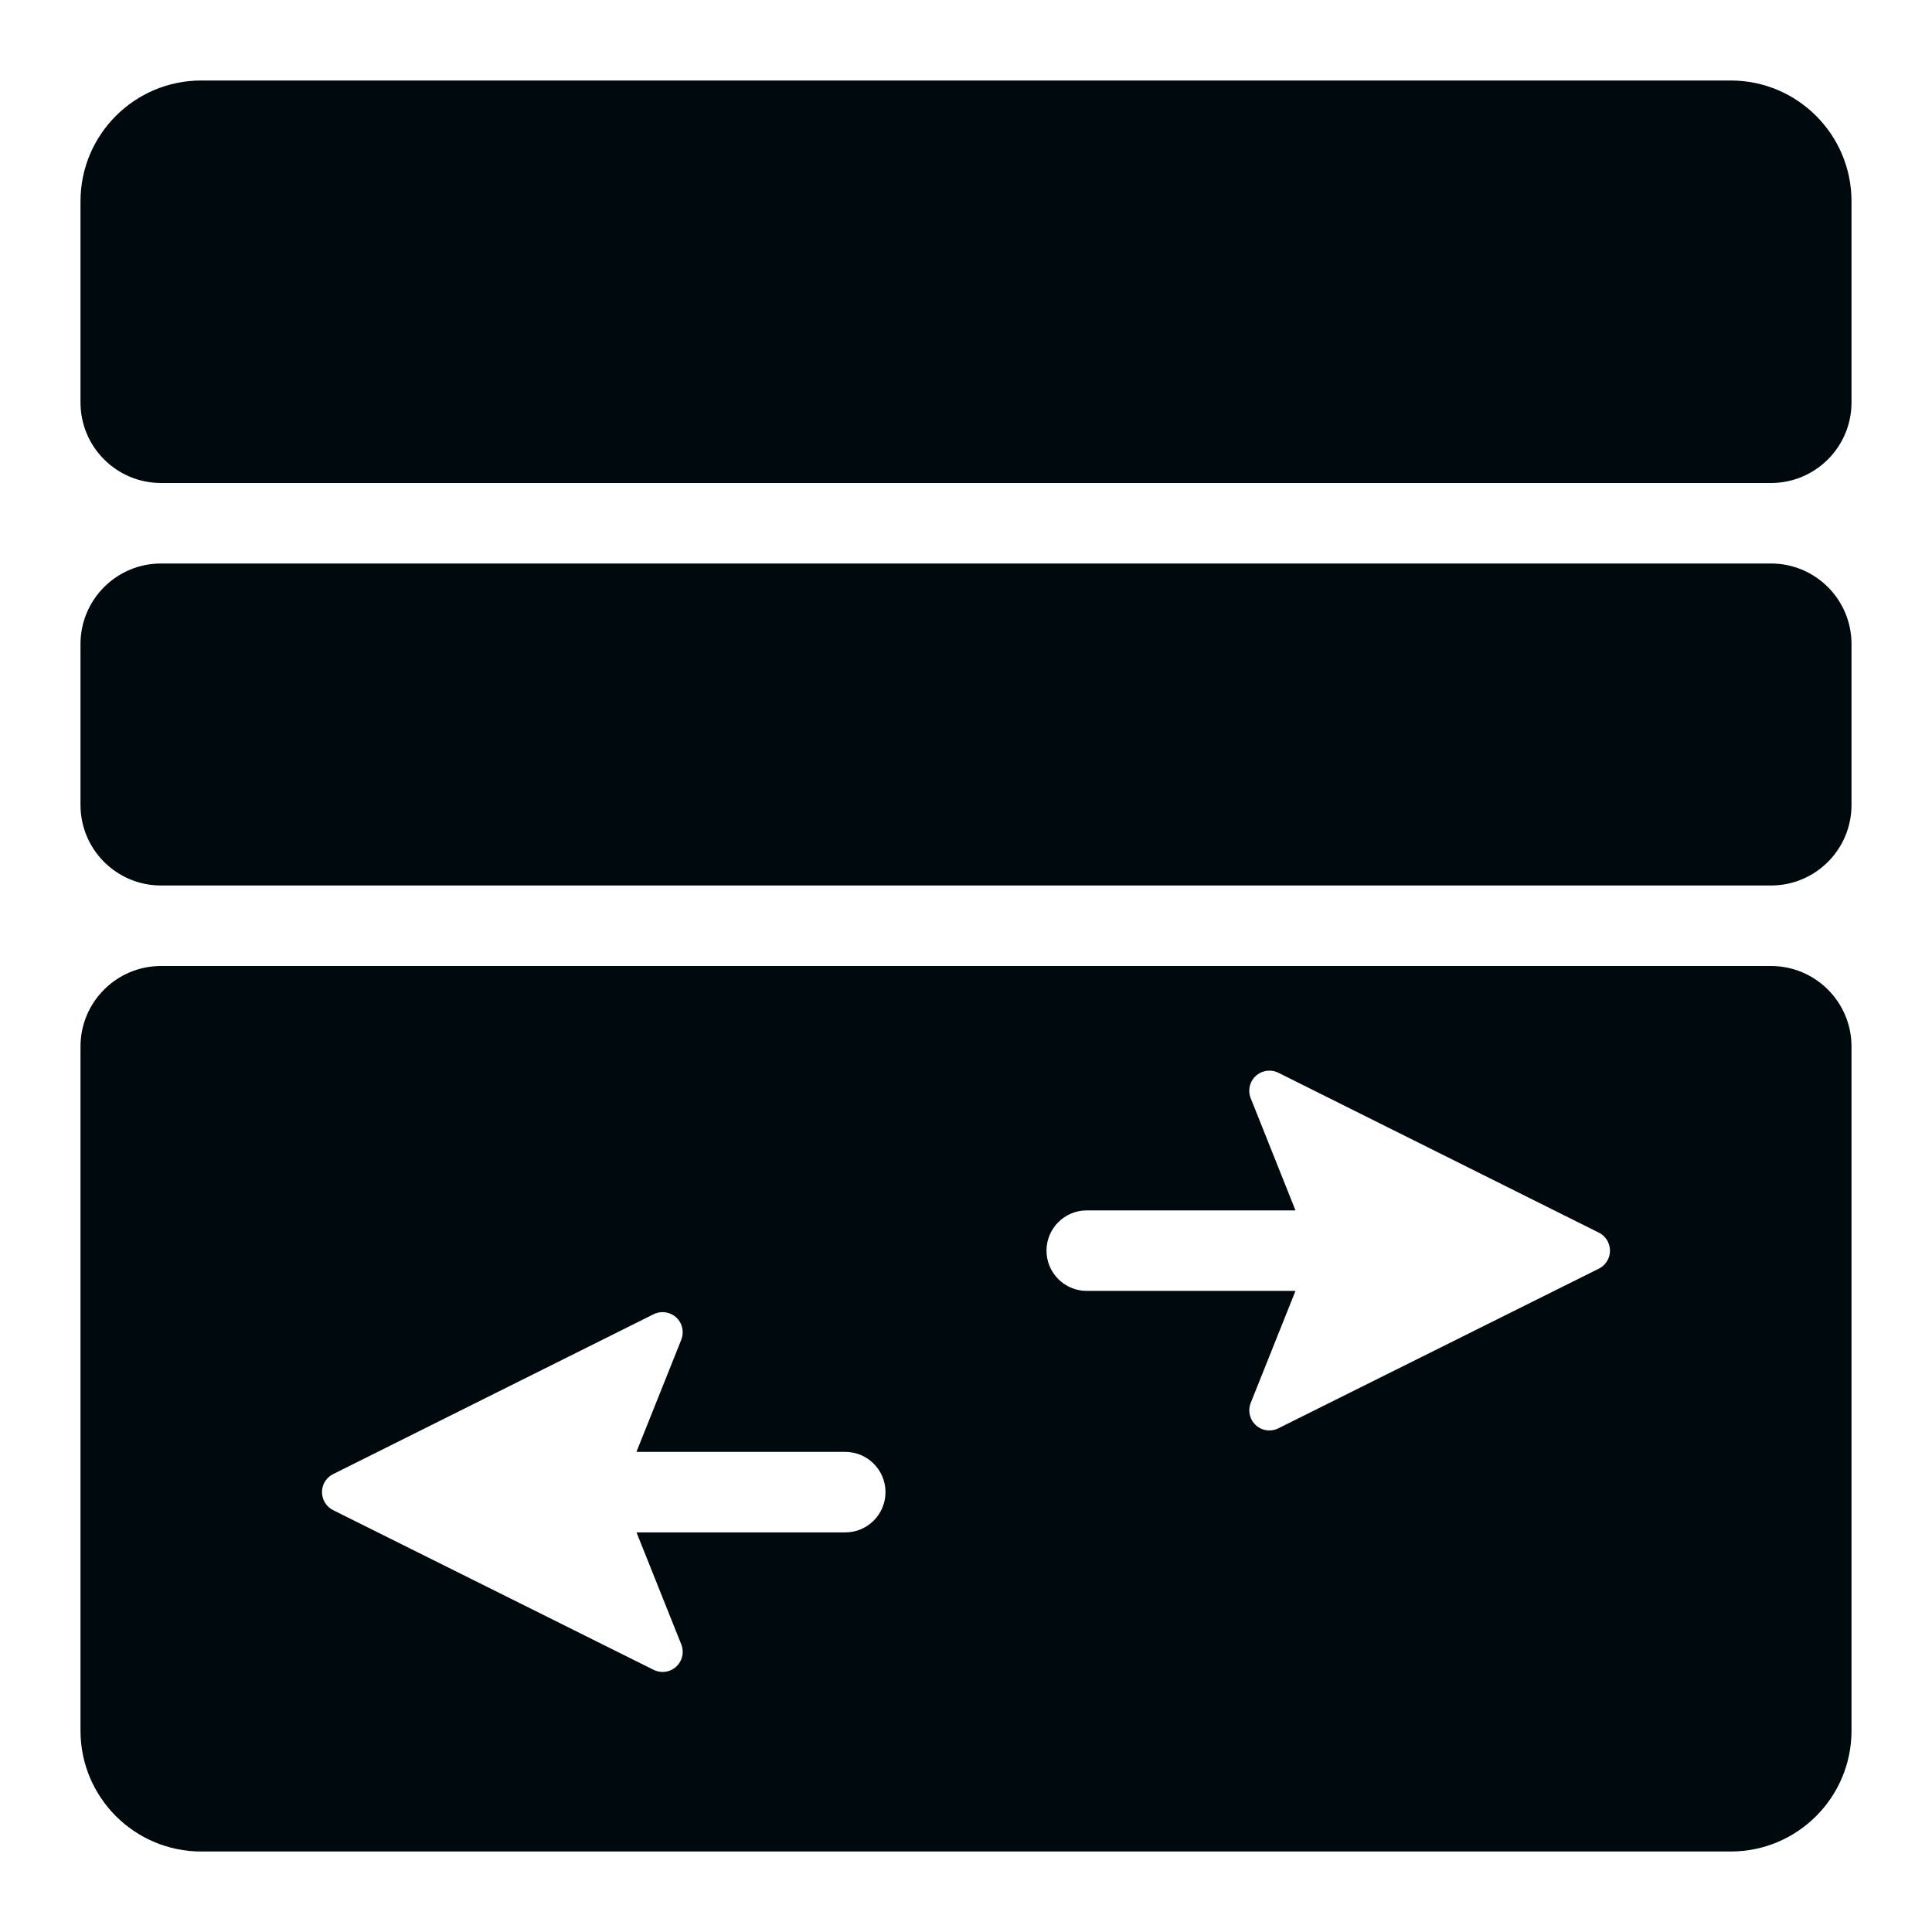 <?xml version="1.0" encoding="UTF-8"?>
<svg width="24px" height="24px" viewBox="0 0 24 24" version="1.1" xmlns="http://www.w3.org/2000/svg" xmlns:xlink="http://www.w3.org/1999/xlink">
    <!-- Generator: Sketch 60.1 (88133) - https://sketch.com -->
    <title>Networking / stacked-switch / stacked-switch-filled_24</title>
    <desc>Created with Sketch.</desc>
    <g id="Networking-/-stacked-switch-/-stacked-switch-filled_24" stroke="none" stroke-width="1" fill="none" fill-rule="evenodd">
        <path d="M22,12 C22.552,12 23,12.448 23,13 L23,21.5 C23,22.328 22.328,23 21.5,23 L2.5,23 C1.672,23 1,22.328 1,21.5 L1,13 C1,12.448 1.448,12 2,12 L22,12 Z M8.455,16.438 C8.393,16.315 8.243,16.265 8.119,16.326 L8.119,16.326 L4.138,18.312 C4.09,18.336 4.051,18.376 4.026,18.424 C3.965,18.548 4.015,18.698 4.139,18.76 L4.139,18.76 L8.119,20.743 C8.183,20.775 8.257,20.778 8.324,20.752 C8.452,20.7 8.514,20.555 8.463,20.427 L8.463,20.427 L7.907,19.036 L10.5,19.036 C10.776,19.036 11,18.812 11,18.536 C11,18.26 10.776,18.036 10.5,18.036 L10.5,18.036 L7.906,18.036 L8.463,16.643 C8.489,16.577 8.486,16.502 8.455,16.438 Z M15.88,13.326 C15.757,13.265 15.607,13.315 15.545,13.438 C15.513,13.502 15.51,13.577 15.537,13.643 L15.537,13.643 L16.093,15.036 L13.5,15.036 C13.224,15.036 13,15.26 13,15.536 C13,15.812 13.224,16.036 13.5,16.036 L13.5,16.036 L16.093,16.036 L15.537,17.427 C15.486,17.555 15.548,17.7 15.676,17.752 C15.742,17.778 15.817,17.775 15.88,17.743 L15.88,17.743 L19.861,15.76 C19.985,15.698 20.035,15.548 19.973,15.424 C19.949,15.376 19.91,15.336 19.861,15.312 L19.861,15.312 Z M22,7 C22.552,7 23,7.448 23,8 L23,10 C23,10.552 22.552,11 22,11 L2,11 C1.448,11 1,10.552 1,10 L1,8 C1,7.448 1.448,7 2,7 L22,7 Z M21.5,1 C22.328,1 23,1.672 23,2.5 L23,5 C23,5.552 22.552,6 22,6 L2,6 C1.448,6 1,5.552 1,5 L1,2.5 C1,1.672 1.672,1 2.5,1 L21.5,1 Z" id="stacked-switch-filled_24" fill="#00090D"></path>
    </g>
</svg>
